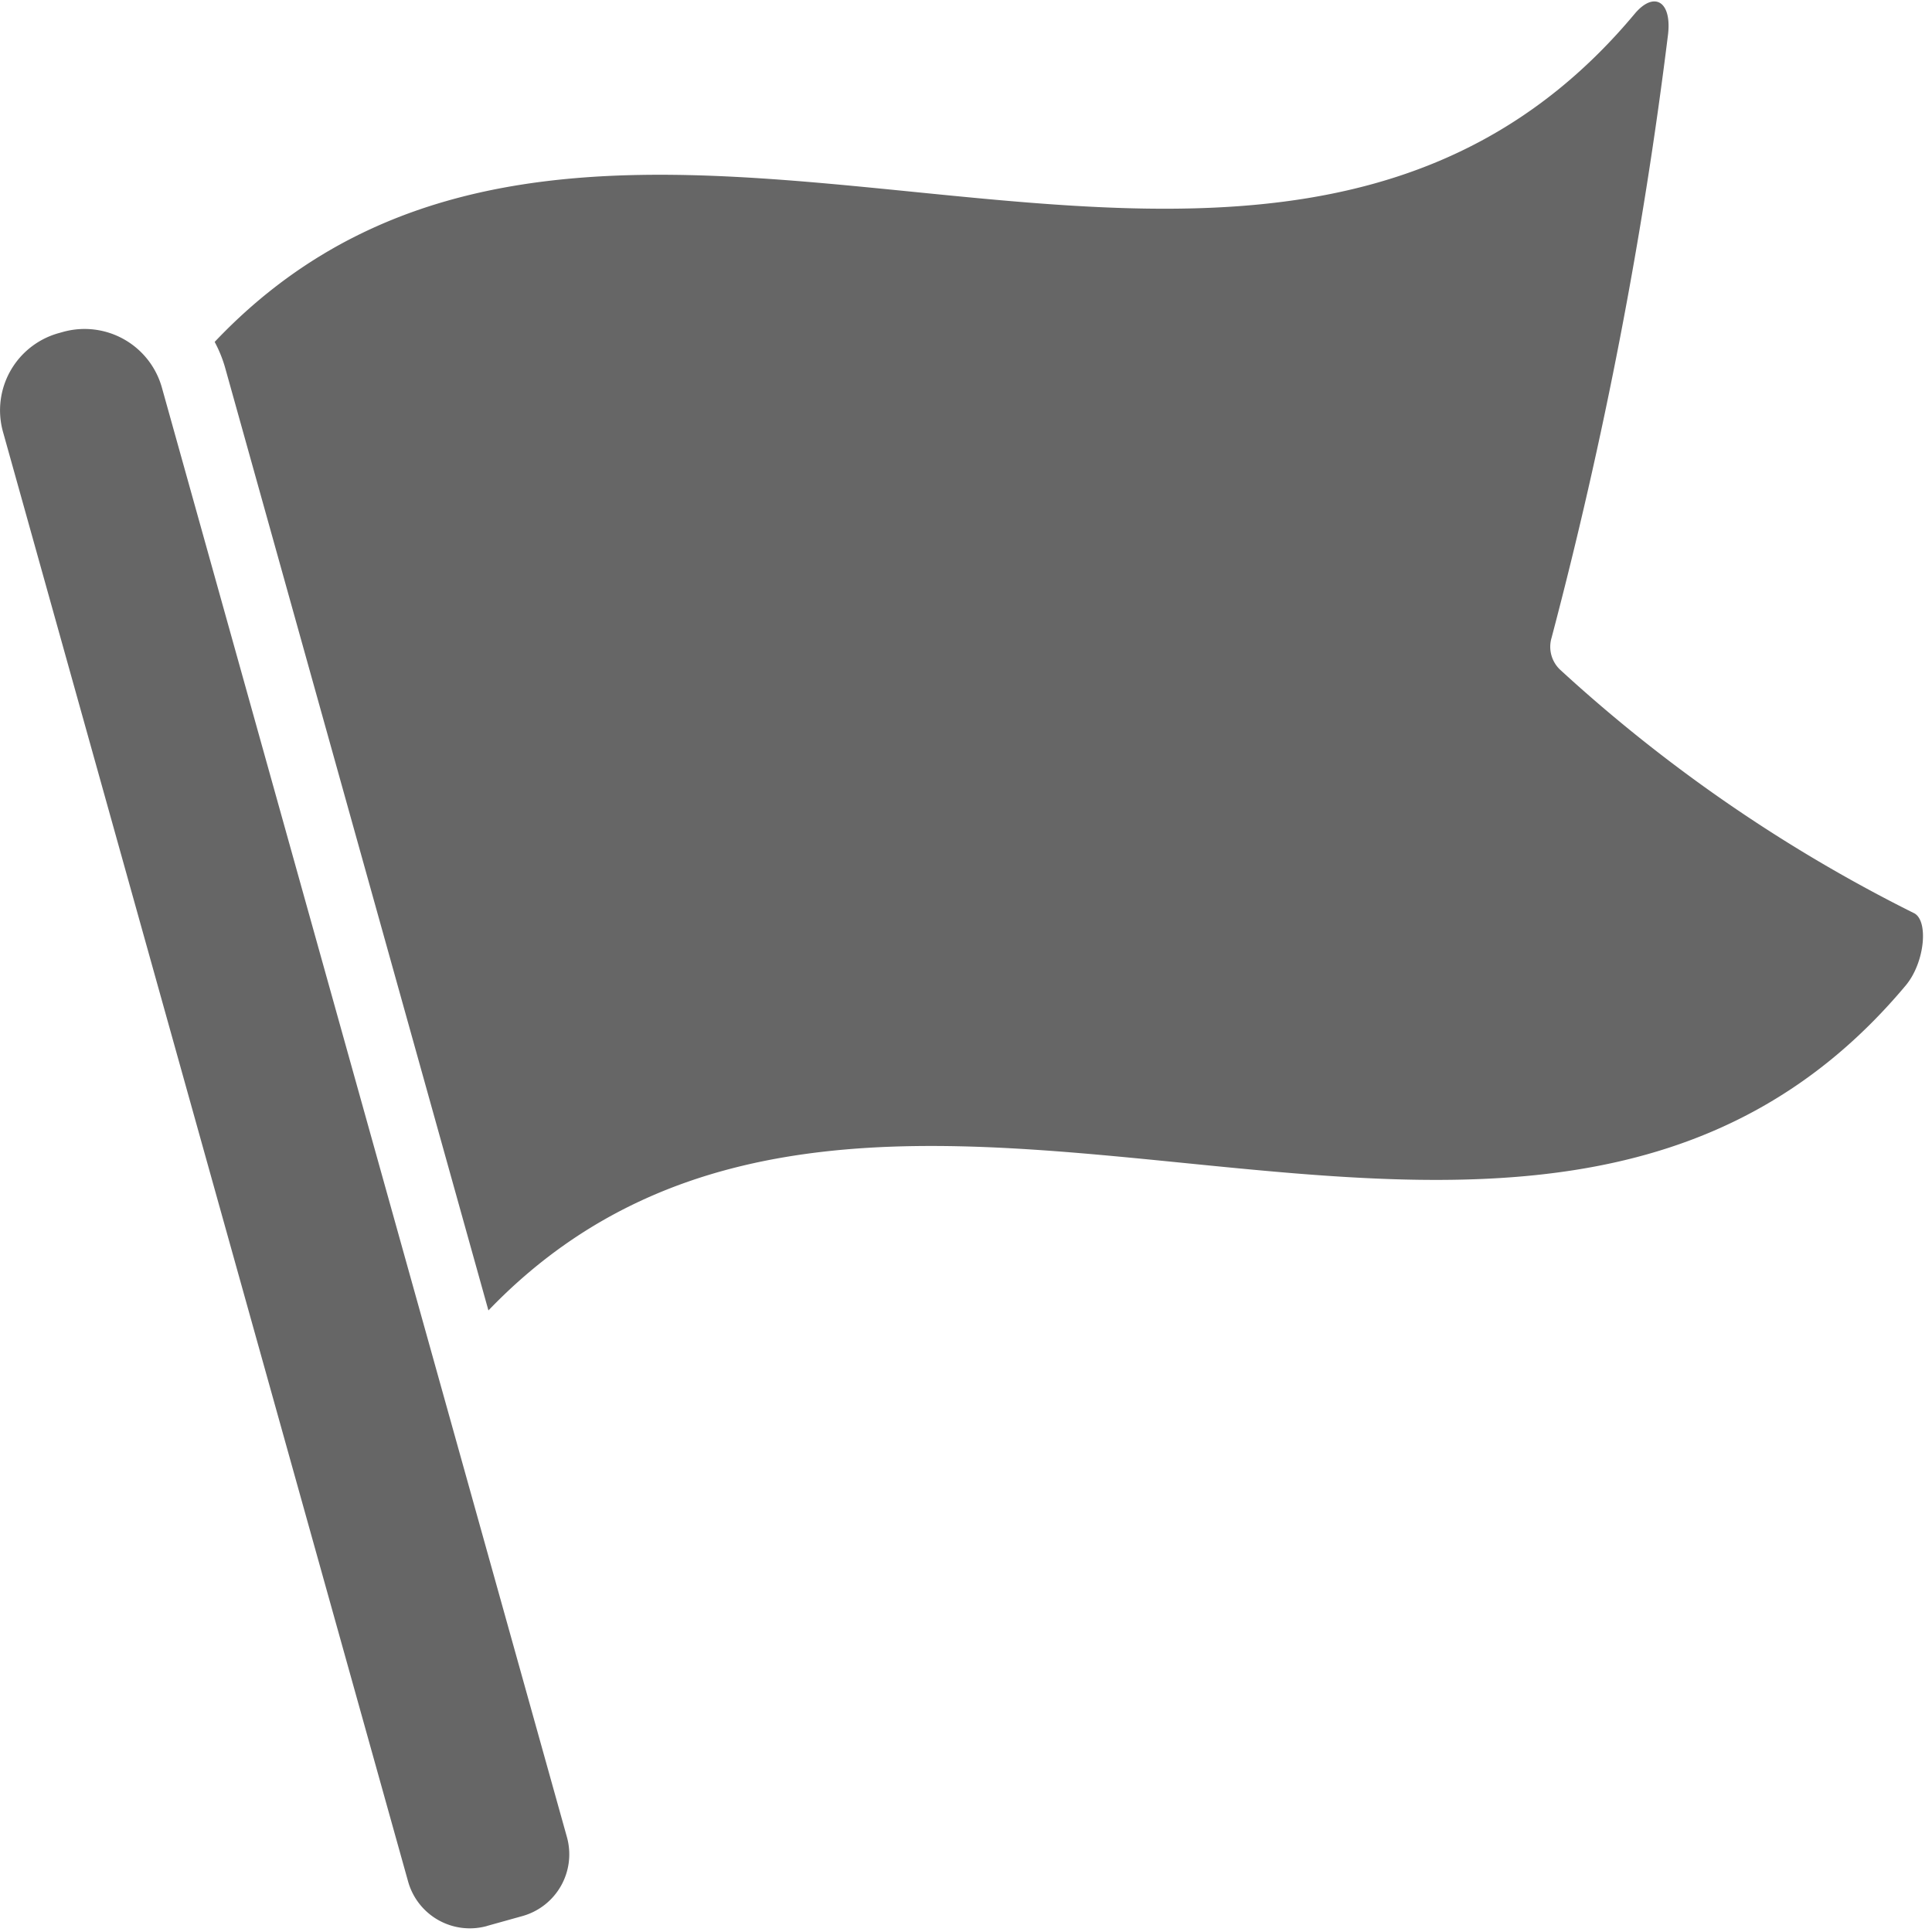 <svg xmlns="http://www.w3.org/2000/svg" width="36" height="36"><path d="M9.075 35.887l.66-.184a1.195 1.195 0 00.829-1.471L3.016 7.22a1.496 1.496 0 00-1.839-1.036l-.086.024a1.493 1.493 0 00-1.035 1.84l7.548 27.01a1.194 1.194 0 001.471.83zm26.581-18.876a28.586 28.586 0 01-6.579-4.526.587.587 0 01-.166-.6 84.819 84.819 0 002.17-11.24c.074-.63-.266-.816-.625-.383C23.42 8.677 11.246-1.278 4 6.371c.087.162.156.335.204.513l4.897 17.534c7.259-7.555 19.39 2.337 26.413-6.06.358-.432.426-1.223.142-1.347z" fill="#666"/></svg>